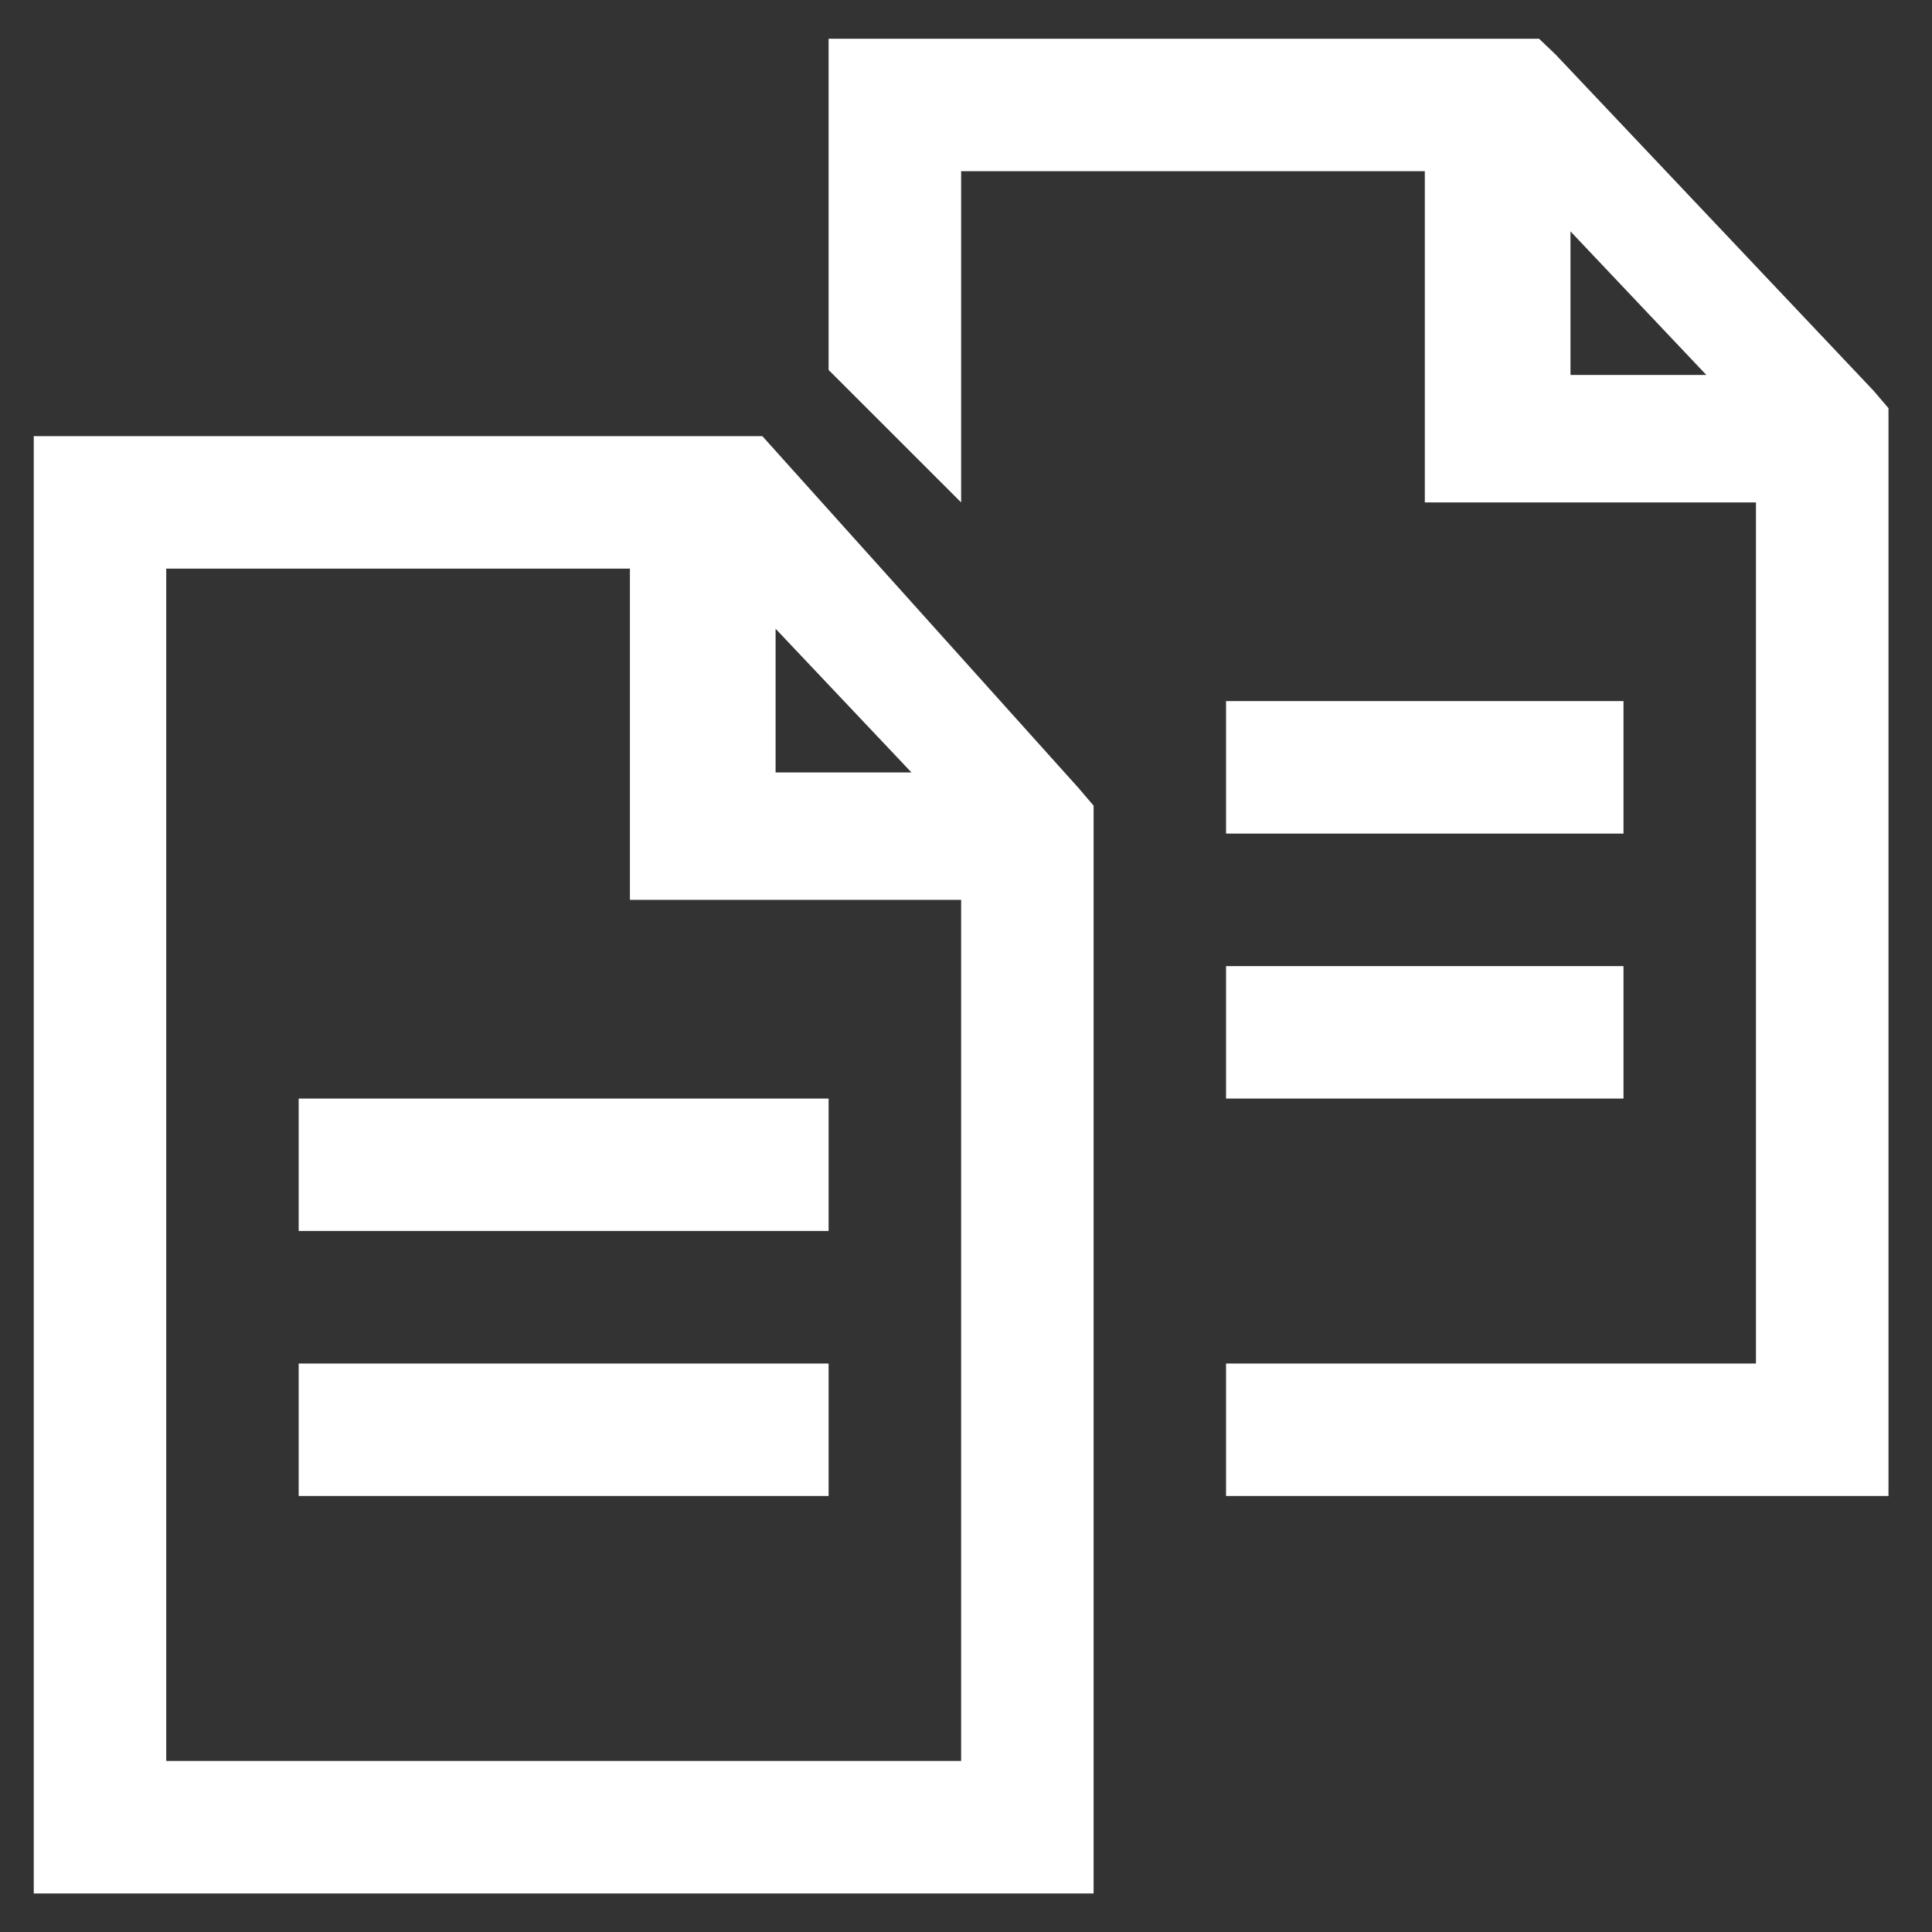 <?xml version="1.0" encoding="UTF-8"?>
<svg width="25px" height="25px" viewBox="0 0 25 25" version="1.1" xmlns="http://www.w3.org/2000/svg" xmlns:xlink="http://www.w3.org/1999/xlink">
    <rect x="0" y="0" width="25" height="25" fill="#333333" stroke="none"/>
    <!-- Generator: Sketch 43.1 (39012) - http://www.bohemiancoding.com/sketch -->
    <title>Fill 47</title>
    <desc>Created with Sketch.</desc>
    <defs></defs>
    <g id="Page-1" stroke="none" stroke-width="1" fill="none" fill-rule="evenodd">
        <path d="M3.865,19.358 L10.722,19.358 L10.722,17.644 L3.865,17.644 L3.865,19.358 Z M3.865,15.929 L10.722,15.929 L10.722,14.215 L3.865,14.215 L3.865,15.929 Z M15.865,14.215 L21.008,14.215 L21.008,12.501 L15.865,12.501 L15.865,14.215 Z M15.865,10.787 L21.008,10.787 L21.008,9.072 L15.865,9.072 L15.865,10.787 Z M10.036,8.136 L11.794,9.995 L10.036,9.995 L10.036,8.136 Z M2.151,7.358 L8.151,7.358 L8.151,11.644 L12.437,11.644 L12.437,22.787 L2.151,22.787 L2.151,7.358 Z M0.437,5.644 L0.437,24.501 L14.151,24.501 L14.151,10.425 L13.958,10.199 L9.865,5.644 L0.437,5.644 Z M20.322,2.994 L22.08,4.852 L20.322,4.852 L20.322,2.994 Z M10.722,0.501 L10.722,4.787 L12.437,6.501 L12.437,2.215 L18.437,2.215 L18.437,6.501 L22.722,6.501 L22.722,17.644 L15.865,17.644 L15.865,19.358 L24.437,19.358 L24.437,5.282 L24.244,5.056 L20.129,0.705 L19.915,0.501 L10.722,0.501 L10.722,0.501 Z" id="Fill-47" fill="#FFFFFF"></path>
    </g>
</svg>
